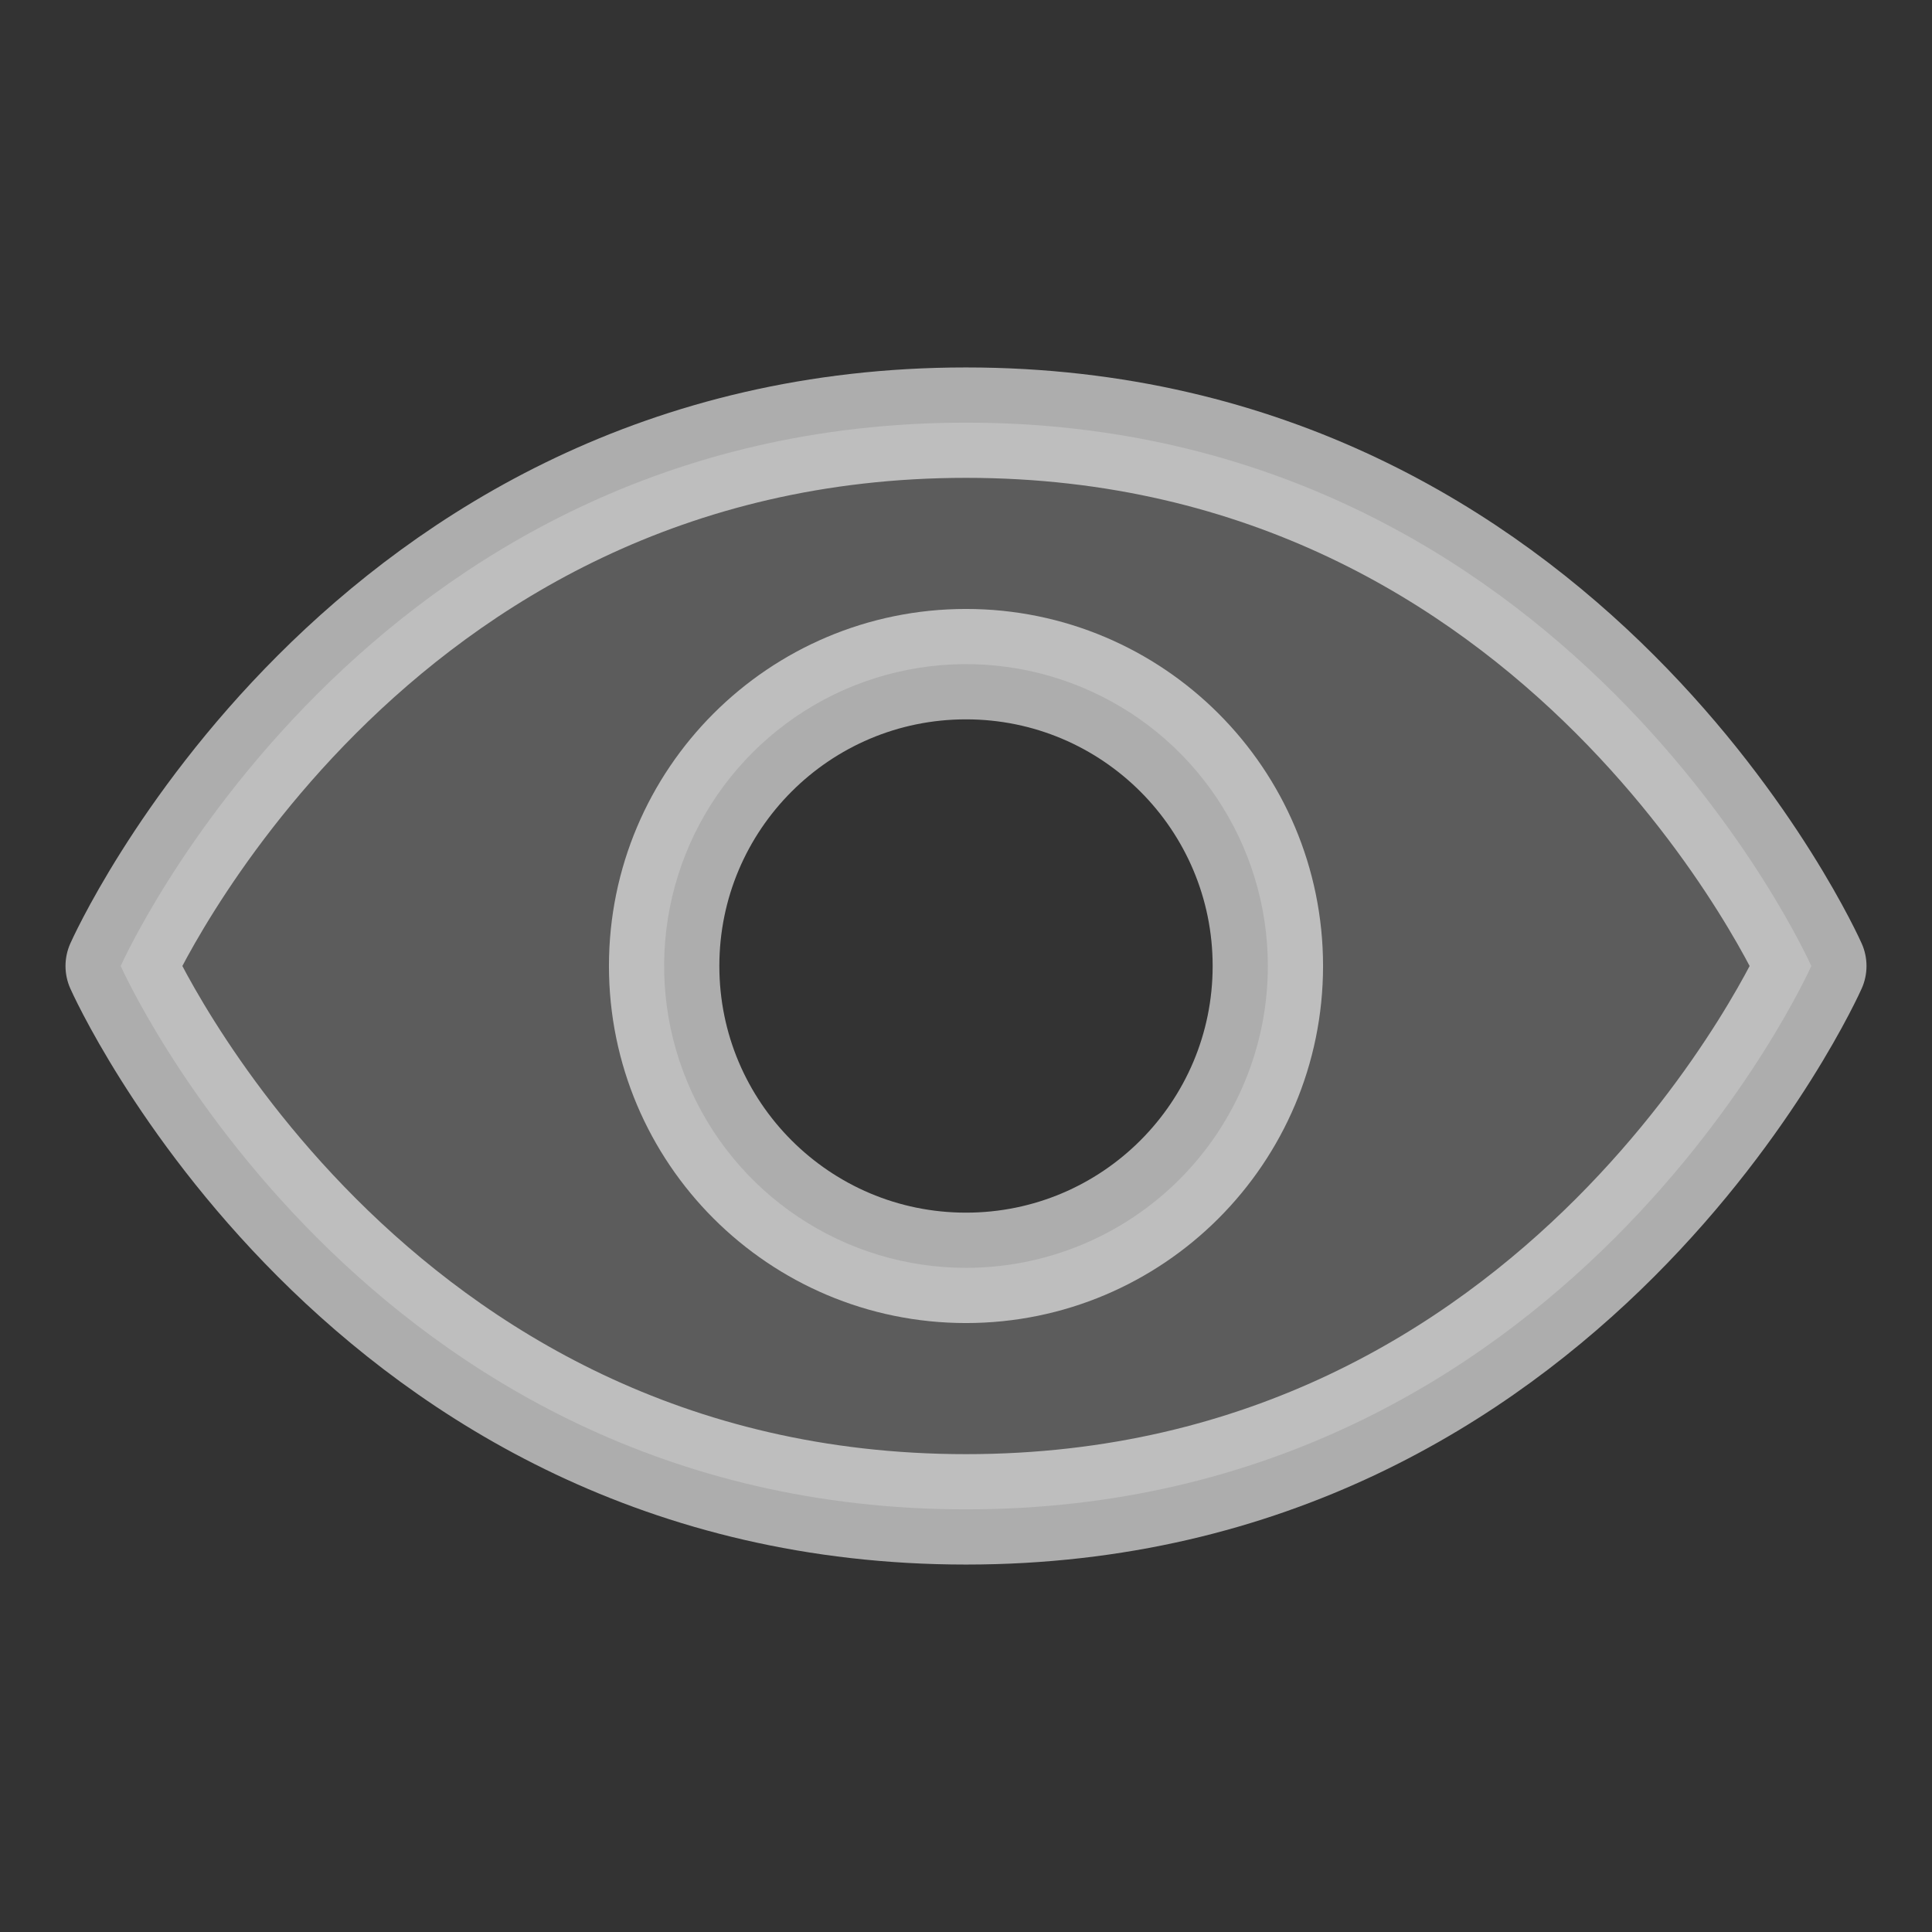 <svg width="21" height="21" viewBox="0 0 21 21" fill="none" xmlns="http://www.w3.org/2000/svg">
<rect x="0" y="0" width="21" height="21" fill="#333333" stroke="none"/>
<g clip-path="url(#clip0_216_18736)">
<path opacity="0.2" d="M10.5 4.594C3.938 4.594 1.312 10.5 1.312 10.5C1.312 10.5 3.938 16.406 10.5 16.406C17.062 16.406 19.688 10.5 19.688 10.5C19.688 10.5 17.062 4.594 10.5 4.594ZM10.5 13.781C9.851 13.781 9.217 13.589 8.677 13.228C8.137 12.868 7.717 12.355 7.469 11.756C7.22 11.156 7.155 10.496 7.282 9.86C7.408 9.223 7.721 8.639 8.18 8.18C8.639 7.721 9.223 7.408 9.86 7.282C10.496 7.155 11.156 7.22 11.756 7.469C12.355 7.717 12.868 8.137 13.228 8.677C13.589 9.217 13.781 9.851 13.781 10.5C13.781 11.37 13.435 12.205 12.82 12.82C12.205 13.435 11.37 13.781 10.5 13.781Z" fill="white"/>
<path d="M10.5 4.594C3.938 4.594 1.312 10.5 1.312 10.5C1.312 10.5 3.938 16.406 10.5 16.406C17.062 16.406 19.688 10.5 19.688 10.5C19.688 10.5 17.062 4.594 10.5 4.594Z" stroke="white" stroke-opacity="0.6" stroke-width="1.2" stroke-linecap="round" stroke-linejoin="round"/>
<path d="M10.5 13.781C12.312 13.781 13.781 12.312 13.781 10.5C13.781 8.688 12.312 7.219 10.5 7.219C8.688 7.219 7.219 8.688 7.219 10.5C7.219 12.312 8.688 13.781 10.5 13.781Z" stroke="white" stroke-opacity="0.6" stroke-width="1.2" stroke-linecap="round" stroke-linejoin="round"/>
</g>
<defs>
<clipPath id="clip0_216_18736">
<rect width="21" height="21" fill="white"/>
</clipPath>
</defs>
</svg>
